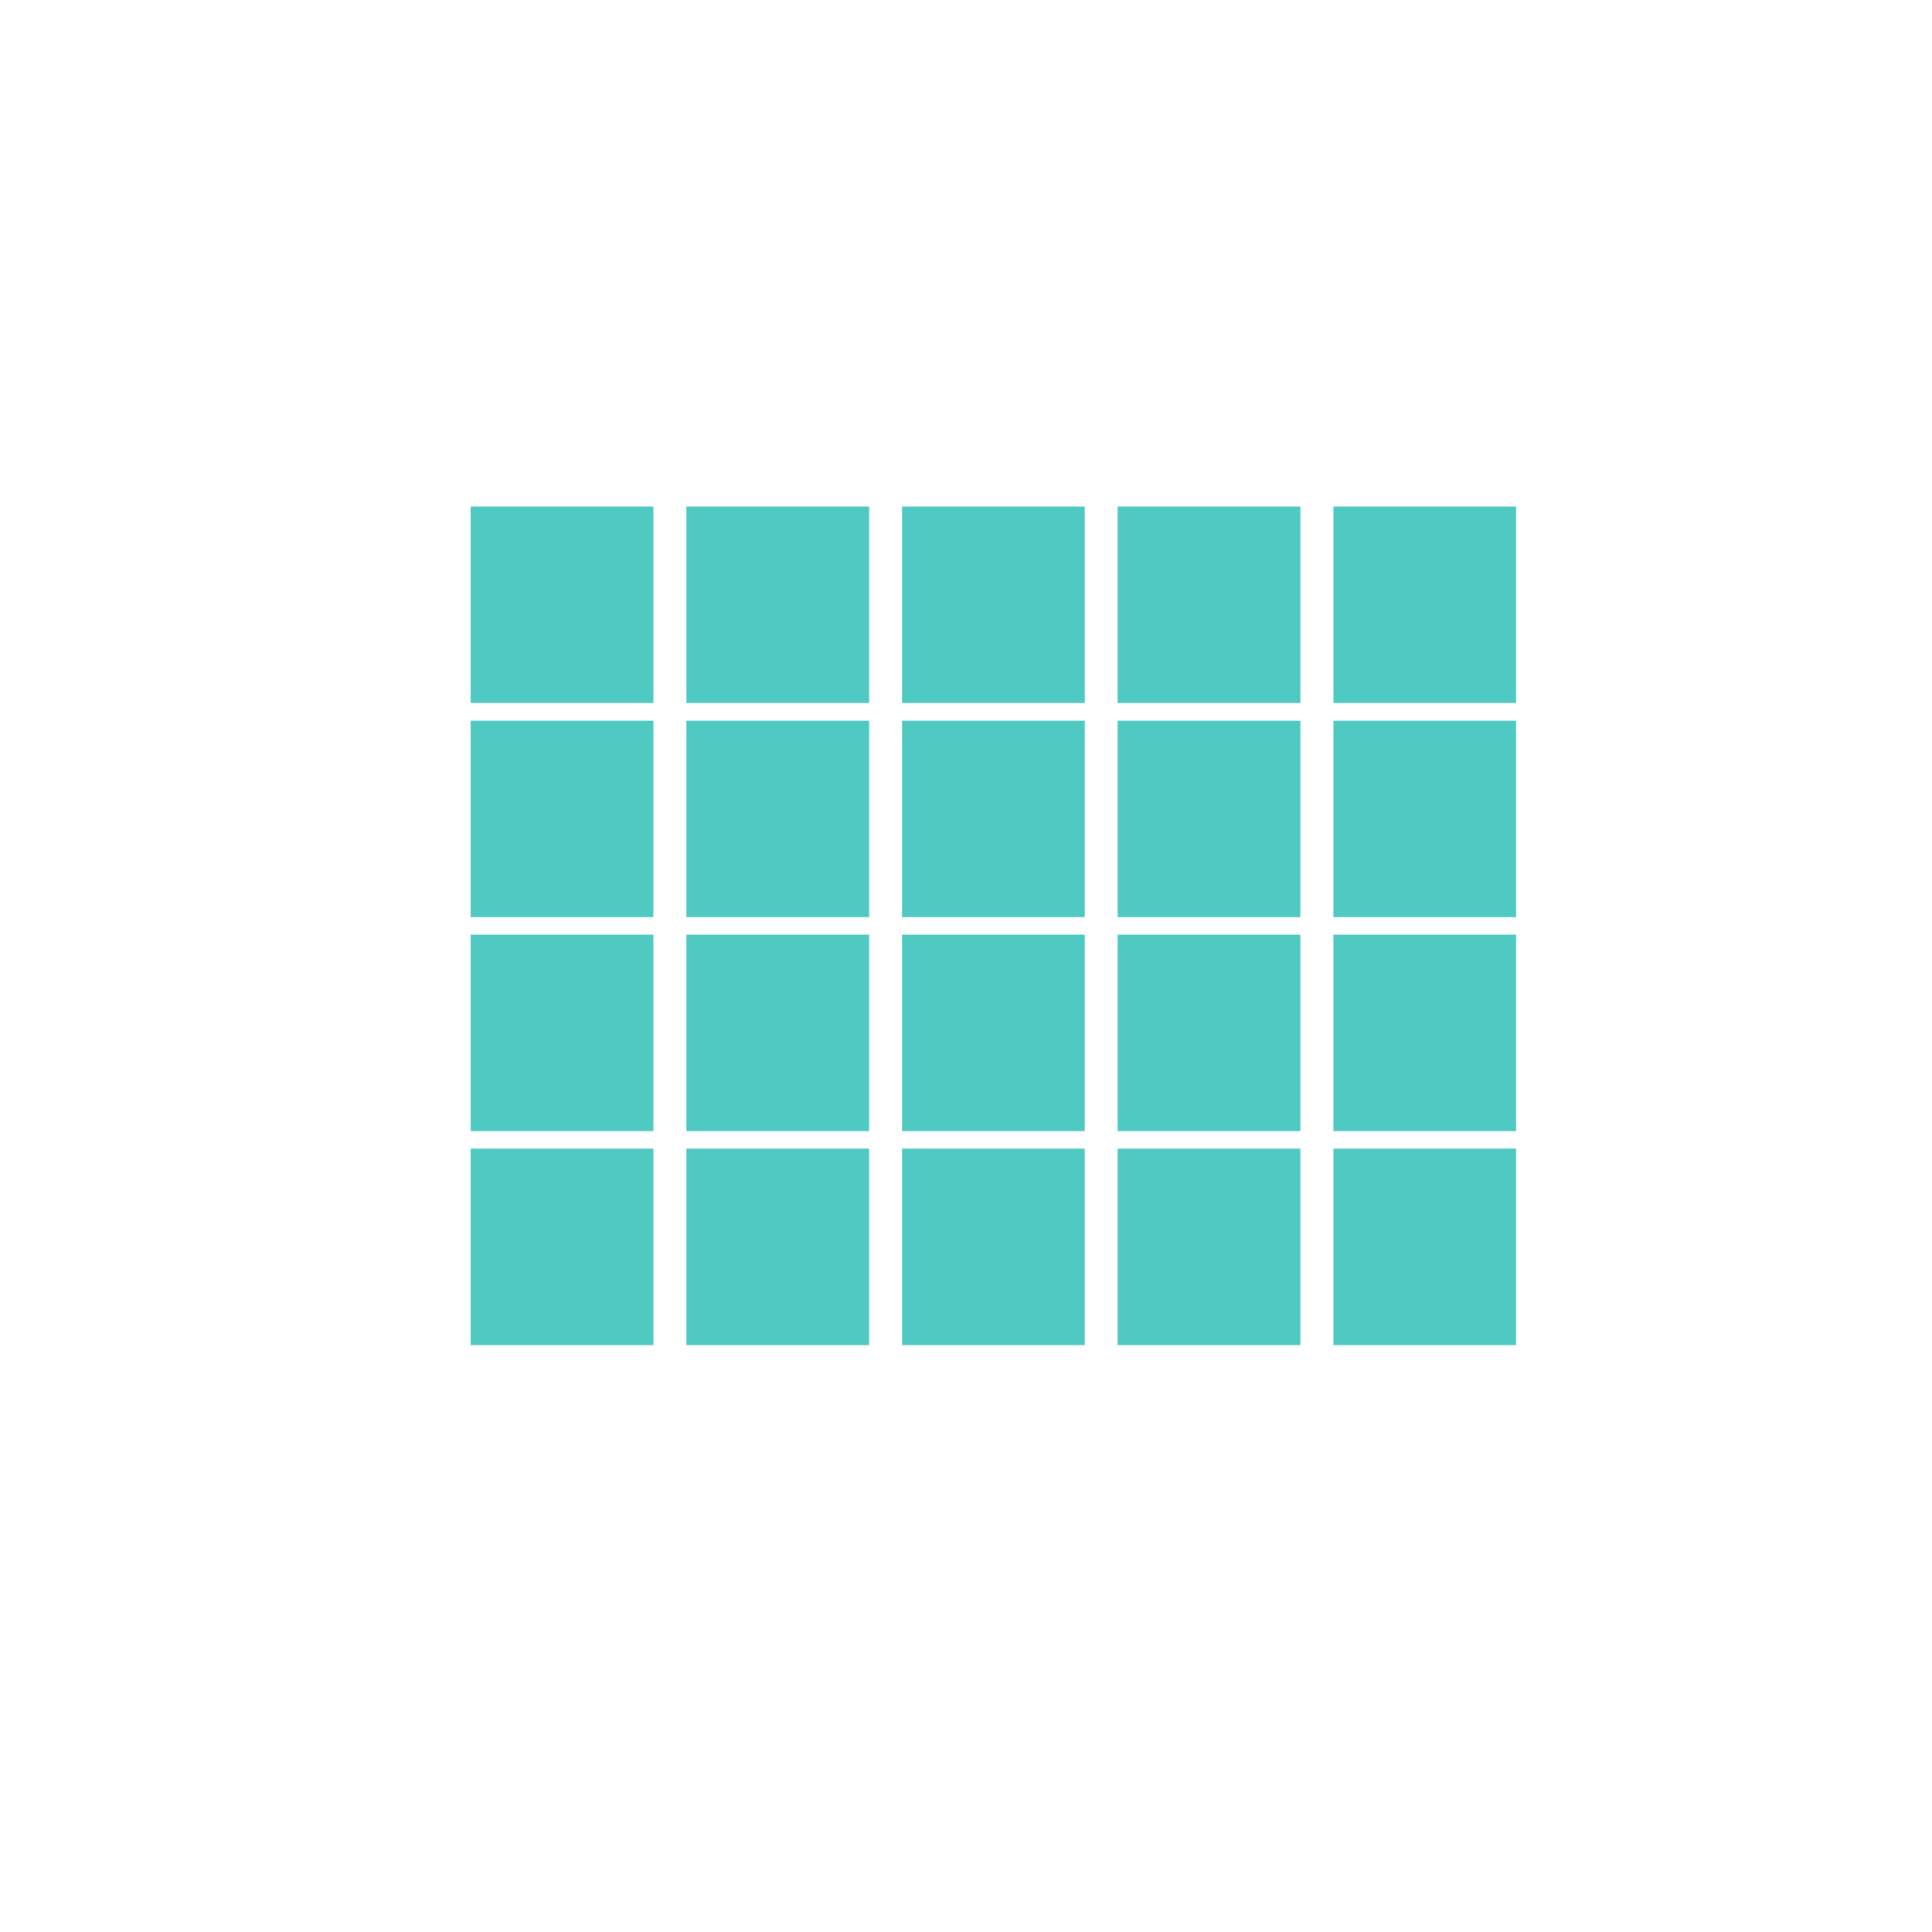 <?xml version="1.0" encoding="UTF-8" standalone="no"?>
<svg
   xmlns:dc="http://purl.org/dc/elements/1.1/"
   xmlns:cc="http://creativecommons.org/ns#"
   xmlns:rdf="http://www.w3.org/1999/02/22-rdf-syntax-ns#"
   xmlns:svg="http://www.w3.org/2000/svg"
   xmlns="http://www.w3.org/2000/svg"
   xmlns:sodipodi="http://sodipodi.sourceforge.net/DTD/sodipodi-0.dtd"
   xmlns:inkscape="http://www.inkscape.org/namespaces/inkscape"
   height="40"
   viewBox="0 0 10.583 10.583"
   width="40"
   version="1.1"
   id="svg870"
   sodipodi:docname="bitmap_rectangle.svg"
   inkscape:version="0.92.4 (5da689c313, 2019-01-14)">
  <defs
     id="defs874" />
  <sodipodi:namedview
     pagecolor="#ffffff"
     bordercolor="#666666"
     borderopacity="1"
     objecttolerance="10"
     gridtolerance="10"
     guidetolerance="10"
     inkscape:pageopacity="0"
     inkscape:pageshadow="2"
     inkscape:window-width="1920"
     inkscape:window-height="995"
     id="namedview872"
     showgrid="false"
     inkscape:zoom="8"
     inkscape:cx="2.0865301"
     inkscape:cy="14.265792"
     inkscape:window-x="0"
     inkscape:window-y="24"
     inkscape:window-maximized="1"
     inkscape:current-layer="svg870" />
  <rect
     y="2.775"
     x="2.578"
     height="1.076"
     width="1.001"
     id="rect1445"
     style="opacity:1;fill:#4ecac2;fill-opacity:1;stroke:none;stroke-width:0.558;stroke-linecap:round;stroke-linejoin:round;stroke-miterlimit:4;stroke-dasharray:none;stroke-dashoffset:0;stroke-opacity:1" />
  <rect
     style="opacity:1;fill:#4ecac2;fill-opacity:1;stroke:none;stroke-width:0.558;stroke-linecap:round;stroke-linejoin:round;stroke-miterlimit:4;stroke-dasharray:none;stroke-dashoffset:0;stroke-opacity:1"
     id="rect1447"
     width="1.001"
     height="1.076"
     x="3.76"
     y="2.775" />
  <rect
     y="2.775"
     x="4.941"
     height="1.076"
     width="1.001"
     id="rect1449"
     style="opacity:1;fill:#4ecac2;fill-opacity:1;stroke:none;stroke-width:0.558;stroke-linecap:round;stroke-linejoin:round;stroke-miterlimit:4;stroke-dasharray:none;stroke-dashoffset:0;stroke-opacity:1" />
  <rect
     y="2.775"
     x="6.122"
     height="1.076"
     width="1.001"
     id="rect1451"
     style="opacity:1;fill:#4ecac2;fill-opacity:1;stroke:none;stroke-width:0.558;stroke-linecap:round;stroke-linejoin:round;stroke-miterlimit:4;stroke-dasharray:none;stroke-dashoffset:0;stroke-opacity:1" />
  <rect
     style="opacity:1;fill:#4ecac2;fill-opacity:1;stroke:none;stroke-width:0.558;stroke-linecap:round;stroke-linejoin:round;stroke-miterlimit:4;stroke-dasharray:none;stroke-dashoffset:0;stroke-opacity:1"
     id="rect1453"
     width="1.001"
     height="1.076"
     x="7.304"
     y="2.775" />
  <rect
     style="opacity:1;fill:#4ecac2;fill-opacity:1;stroke:none;stroke-width:0.558;stroke-linecap:round;stroke-linejoin:round;stroke-miterlimit:4;stroke-dasharray:none;stroke-dashoffset:0;stroke-opacity:1"
     id="rect1461"
     width="1.001"
     height="1.076"
     x="2.578"
     y="3.948" />
  <rect
     y="3.948"
     x="3.76"
     height="1.076"
     width="1.001"
     id="rect1463"
     style="opacity:1;fill:#4ecac2;fill-opacity:1;stroke:none;stroke-width:0.558;stroke-linecap:round;stroke-linejoin:round;stroke-miterlimit:4;stroke-dasharray:none;stroke-dashoffset:0;stroke-opacity:1" />
  <rect
     style="opacity:1;fill:#4ecac2;fill-opacity:1;stroke:none;stroke-width:0.558;stroke-linecap:round;stroke-linejoin:round;stroke-miterlimit:4;stroke-dasharray:none;stroke-dashoffset:0;stroke-opacity:1"
     id="rect1465"
     width="1.001"
     height="1.076"
     x="4.941"
     y="3.948" />
  <rect
     style="opacity:1;fill:#4ecac2;fill-opacity:1;stroke:none;stroke-width:0.558;stroke-linecap:round;stroke-linejoin:round;stroke-miterlimit:4;stroke-dasharray:none;stroke-dashoffset:0;stroke-opacity:1"
     id="rect1467"
     width="1.001"
     height="1.076"
     x="6.122"
     y="3.948" />
  <rect
     y="3.948"
     x="7.304"
     height="1.076"
     width="1.001"
     id="rect1469"
     style="opacity:1;fill:#4ecac2;fill-opacity:1;stroke:none;stroke-width:0.558;stroke-linecap:round;stroke-linejoin:round;stroke-miterlimit:4;stroke-dasharray:none;stroke-dashoffset:0;stroke-opacity:1" />
  <rect
     y="5.12"
     x="2.578"
     height="1.076"
     width="1.001"
     id="rect1477"
     style="opacity:1;fill:#4ecac2;fill-opacity:1;stroke:none;stroke-width:0.558;stroke-linecap:round;stroke-linejoin:round;stroke-miterlimit:4;stroke-dasharray:none;stroke-dashoffset:0;stroke-opacity:1" />
  <rect
     style="opacity:1;fill:#4ecac2;fill-opacity:1;stroke:none;stroke-width:0.558;stroke-linecap:round;stroke-linejoin:round;stroke-miterlimit:4;stroke-dasharray:none;stroke-dashoffset:0;stroke-opacity:1"
     id="rect1479"
     width="1.001"
     height="1.076"
     x="3.76"
     y="5.12" />
  <rect
     y="5.12"
     x="4.941"
     height="1.076"
     width="1.001"
     id="rect1481"
     style="opacity:1;fill:#4ecac2;fill-opacity:1;stroke:none;stroke-width:0.558;stroke-linecap:round;stroke-linejoin:round;stroke-miterlimit:4;stroke-dasharray:none;stroke-dashoffset:0;stroke-opacity:1" />
  <rect
     y="5.12"
     x="6.122"
     height="1.076"
     width="1.001"
     id="rect1483"
     style="opacity:1;fill:#4ecac2;fill-opacity:1;stroke:none;stroke-width:0.558;stroke-linecap:round;stroke-linejoin:round;stroke-miterlimit:4;stroke-dasharray:none;stroke-dashoffset:0;stroke-opacity:1" />
  <rect
     style="opacity:1;fill:#4ecac2;fill-opacity:1;stroke:none;stroke-width:0.558;stroke-linecap:round;stroke-linejoin:round;stroke-miterlimit:4;stroke-dasharray:none;stroke-dashoffset:0;stroke-opacity:1"
     id="rect1485"
     width="1.001"
     height="1.076"
     x="7.304"
     y="5.12" />
  <rect
     style="opacity:1;fill:#4ecac2;fill-opacity:1;stroke:none;stroke-width:0.558;stroke-linecap:round;stroke-linejoin:round;stroke-miterlimit:4;stroke-dasharray:none;stroke-dashoffset:0;stroke-opacity:1"
     id="rect1493"
     width="1.001"
     height="1.076"
     x="2.578"
     y="6.292" />
  <rect
     y="6.292"
     x="3.76"
     height="1.076"
     width="1.001"
     id="rect1495"
     style="opacity:1;fill:#4ecac2;fill-opacity:1;stroke:none;stroke-width:0.558;stroke-linecap:round;stroke-linejoin:round;stroke-miterlimit:4;stroke-dasharray:none;stroke-dashoffset:0;stroke-opacity:1" />
  <rect
     style="opacity:1;fill:#4ecac2;fill-opacity:1;stroke:none;stroke-width:0.558;stroke-linecap:round;stroke-linejoin:round;stroke-miterlimit:4;stroke-dasharray:none;stroke-dashoffset:0;stroke-opacity:1"
     id="rect1497"
     width="1.001"
     height="1.076"
     x="4.941"
     y="6.292" />
  <rect
     style="opacity:1;fill:#4ecac2;fill-opacity:1;stroke:none;stroke-width:0.558;stroke-linecap:round;stroke-linejoin:round;stroke-miterlimit:4;stroke-dasharray:none;stroke-dashoffset:0;stroke-opacity:1"
     id="rect1499"
     width="1.001"
     height="1.076"
     x="6.122"
     y="6.292" />
  <rect
     y="6.292"
     x="7.304"
     height="1.076"
     width="1.001"
     id="rect1501"
     style="opacity:1;fill:#4ecac2;fill-opacity:1;stroke:none;stroke-width:0.558;stroke-linecap:round;stroke-linejoin:round;stroke-miterlimit:4;stroke-dasharray:none;stroke-dashoffset:0;stroke-opacity:1" />
</svg>
